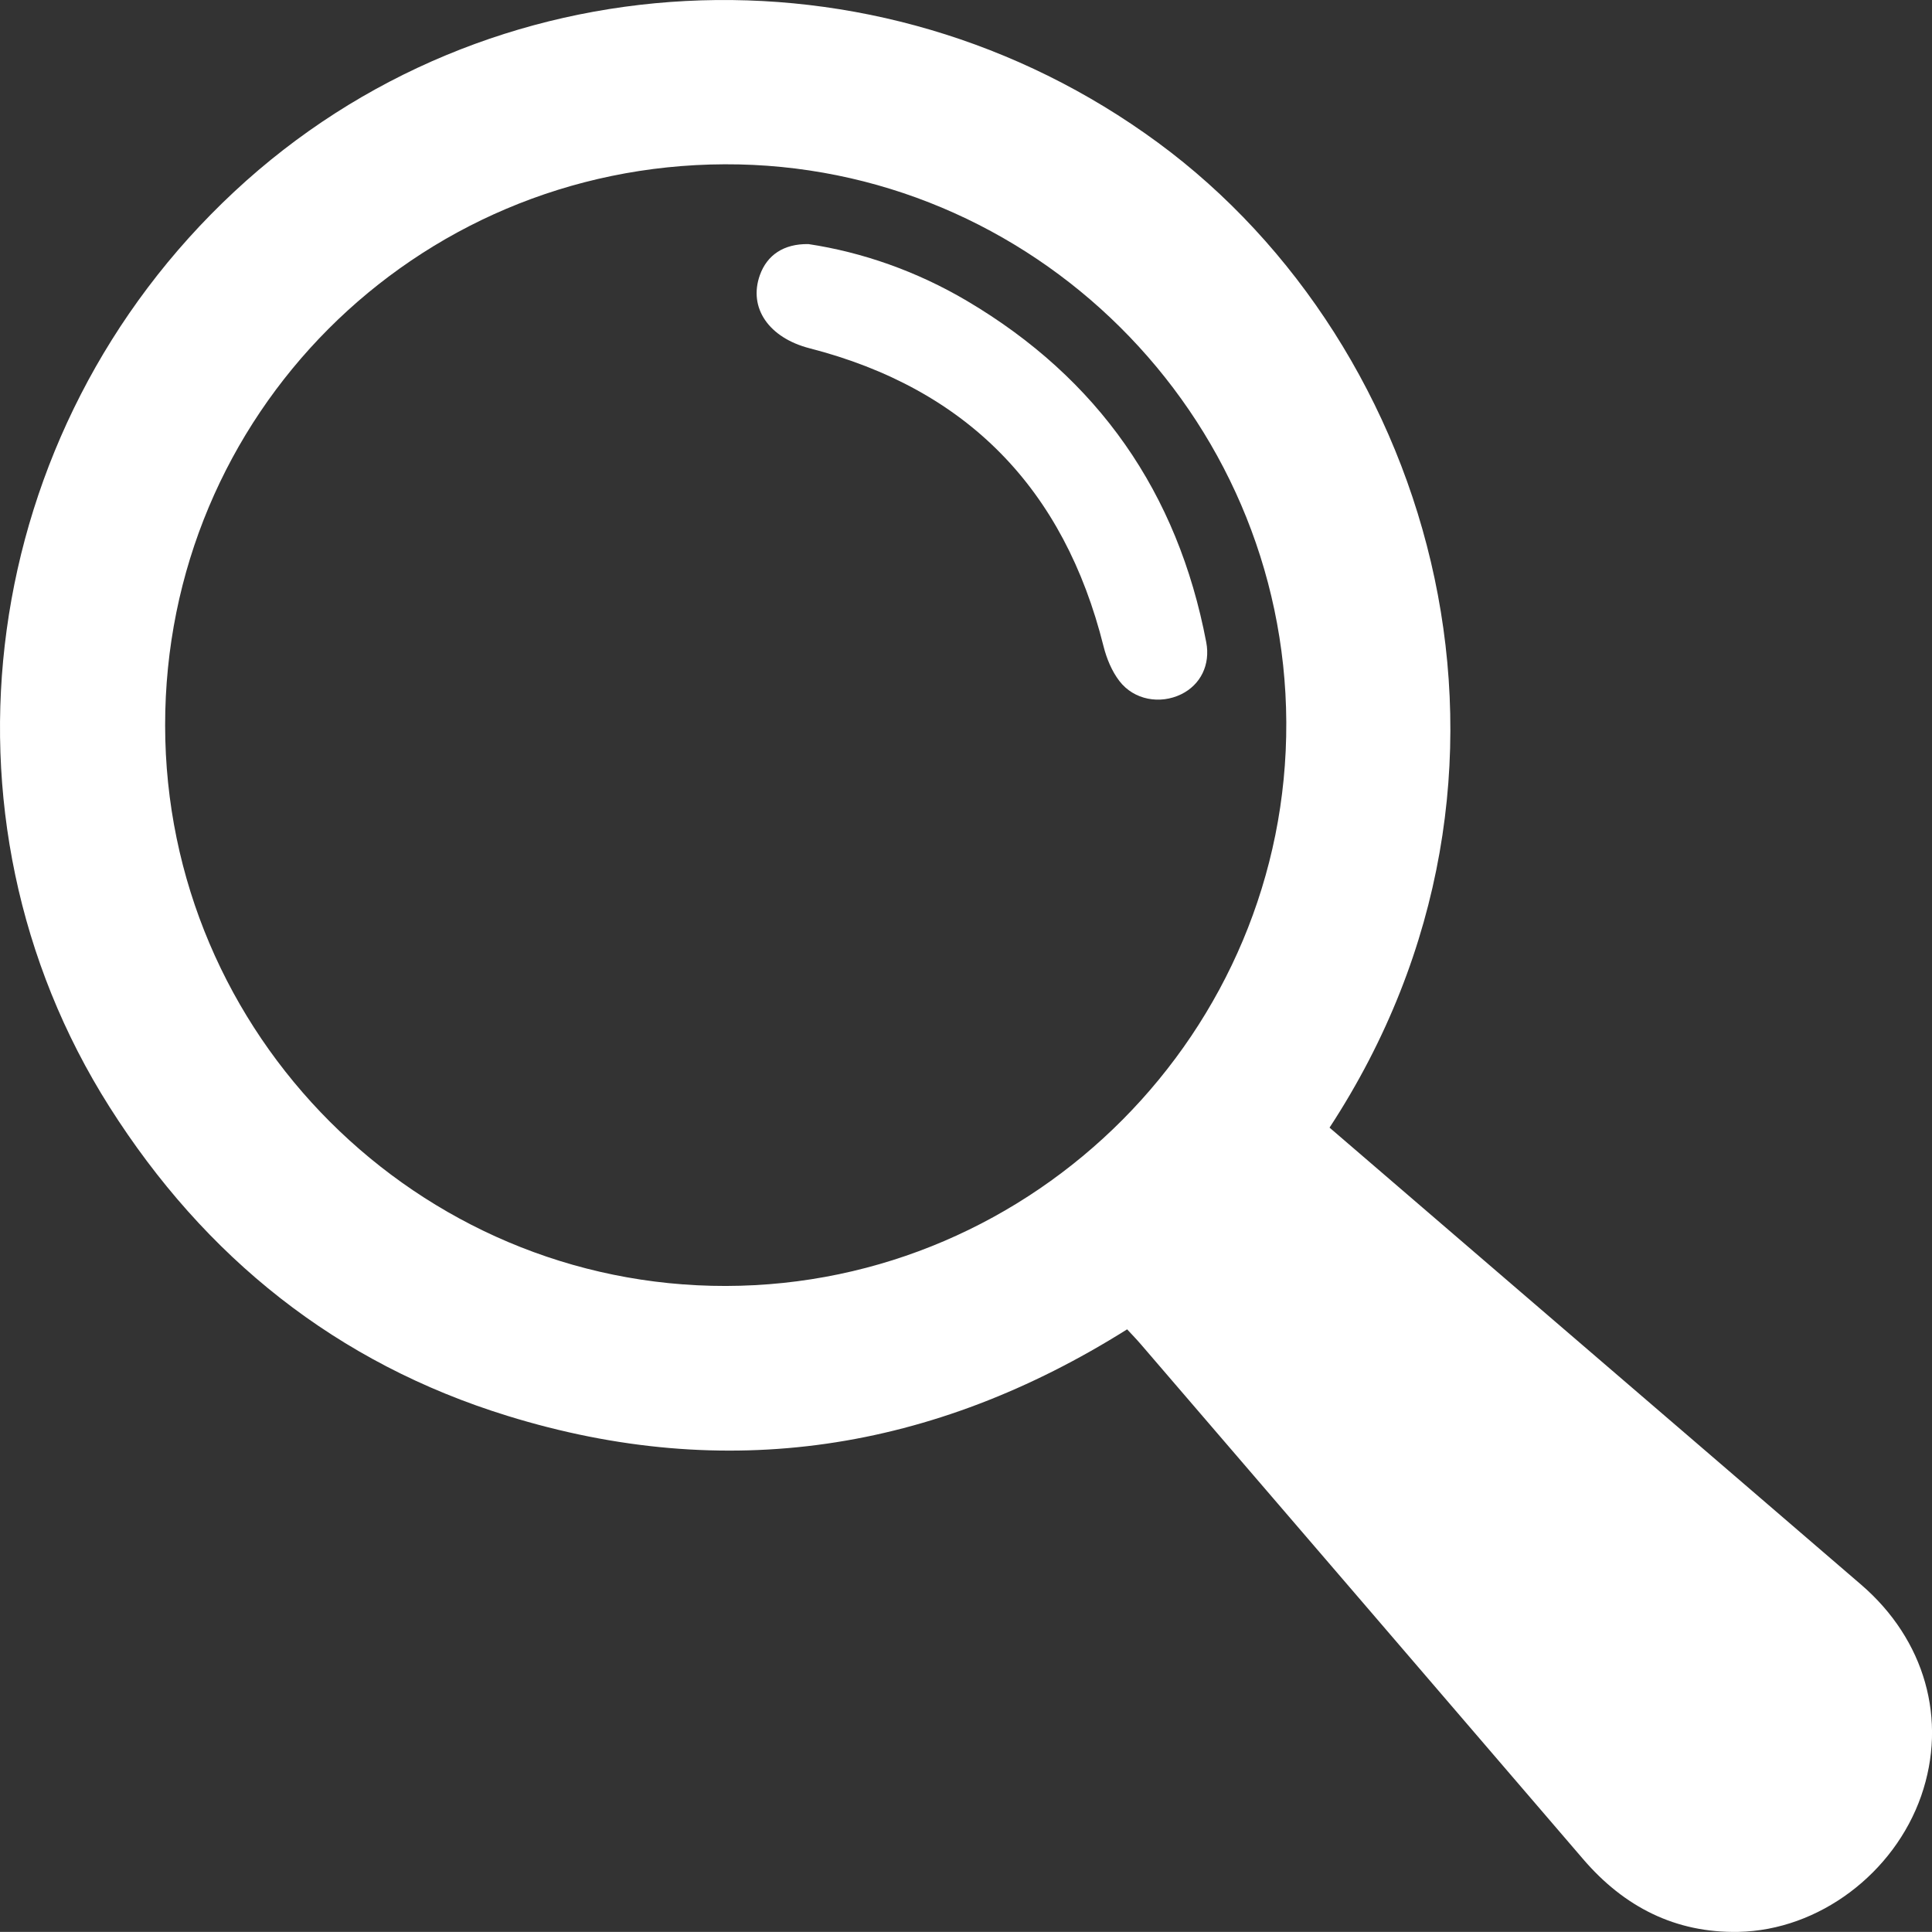 <?xml version="1.0" encoding="utf-8"?>
<!DOCTYPE svg PUBLIC "-//W3C//DTD SVG 1.0//EN" "http://www.w3.org/TR/2001/REC-SVG-20010904/DTD/svg10.dtd">
<svg version="1.0" id="Layer_1" xmlns="http://www.w3.org/2000/svg" xmlns:xlink="http://www.w3.org/1999/xlink" x="0px" y="0px"
	 width="46.003px" height="46.001px" viewBox="0 0 46.003 46.001" enable-background="new 0 0 46.003 46.001" xml:space="preserve">
<rect x="0" y="0" width="46.003" height="46.001" fill="#333333" stroke="none"/>
<g>
	<path fill="#FFFFFF" d="M44.316,37.733c-2.698-2.323-5.399-4.643-8.1-6.964c-1.513-1.301-3.026-2.603-4.558-3.919
		C37.185,18.4,34.161,8.24,27.573,3.397c-6.698-4.924-15.958-4.46-21.994,1.166C-0.524,10.25-1.78,19.435,2.606,26.355
		c2.274,3.588,5.414,6.103,9.474,7.357c5.212,1.612,10.14,0.844,14.758-2.059c0.121,0.131,0.228,0.24,0.327,0.356
		c3.512,4.086,7.024,8.172,10.533,12.261c0.974,1.135,2.195,1.759,3.695,1.73c1.918-0.038,3.709-1.395,4.352-3.236
		C46.376,40.951,45.837,39.042,44.316,37.733z M17.286,30.62c-7.344,0.013-13.35-5.99-13.354-13.348
		C3.927,9.889,9.861,3.939,17.254,3.912c7.323-0.027,13.339,5.949,13.374,13.283C30.664,24.552,24.646,30.606,17.286,30.62z"/>
	<path fill="#FFFFFF" d="M23.025,7.165c-1.194-0.706-2.49-1.159-3.774-1.353c-0.593-0.01-0.987,0.264-1.157,0.737
		c-0.281,0.785,0.217,1.495,1.183,1.744c3.748,0.964,6.062,3.348,6.999,7.095c0.073,0.291,0.197,0.593,0.378,0.828
		c0.349,0.454,0.969,0.559,1.47,0.316c0.464-0.226,0.7-0.705,0.598-1.239C28.044,11.728,26.147,9.01,23.025,7.165z"/>
</g>
</svg>
